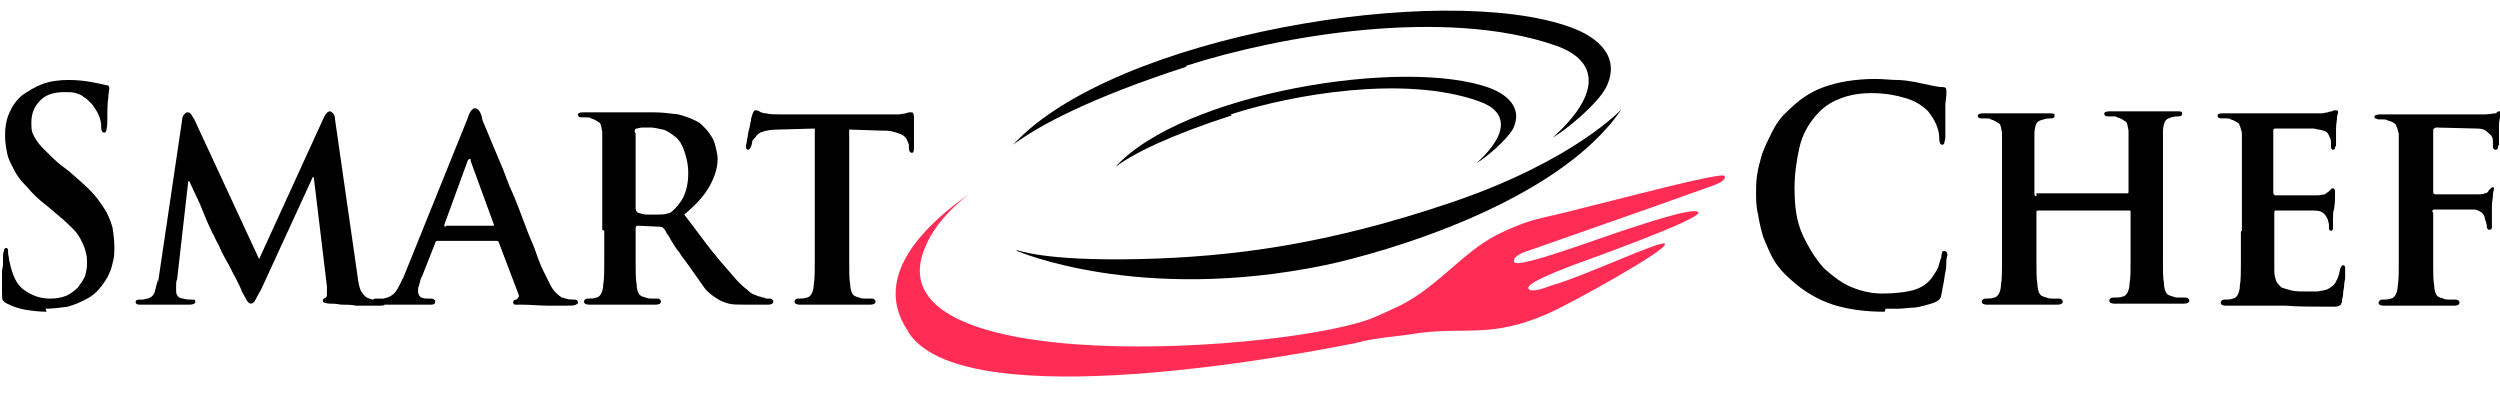 <svg xmlns="http://www.w3.org/2000/svg" viewBox="0 0 247 40"><path d="m4.5 30.5c0.7 0 1.5-0.1 2.2-0.2 0.7-0.2 1.4-0.5 2.1-0.9 0.5-0.3 0.9-0.7 1.2-1.1 0.3-0.4 0.6-0.8 0.8-1.3 0.2-0.4 0.3-0.9 0.4-1.3 0.1-0.4 0.1-0.9 0.1-1.3 0-0.7-0.1-1.4-0.2-2-0.2-0.6-0.4-1.2-0.8-1.8s-0.8-1.2-1.4-1.8-1.3-1.2-2.1-1.9l-0.8-0.6c-0.6-0.5-1-0.9-1.4-1.3-0.4-0.4-0.7-0.7-0.9-1-0.2-0.3-0.4-0.6-0.5-0.9-0.1-0.3-0.1-0.6-0.1-1 0-0.9 0.3-1.6 0.9-2.2 0.6-0.6 1.4-0.8 2.4-0.8 0.4 0 0.8 0 1.1 0.1s0.6 0.2 0.8 0.4c0.2 0.1 0.4 0.3 0.6 0.5 0.2 0.2 0.3 0.3 0.4 0.5 0.3 0.4 0.5 0.8 0.6 1.2 0.1 0.4 0.1 0.6 0.1 0.8 0 0.3 0.1 0.5 0.3 0.5 0.1 0 0.2-0.1 0.2-0.2 0-0.1 0.1-0.4 0.1-0.7 0-1.1 0-2 0.1-2.5 0-0.5 0.1-0.8 0.1-1 0-0.2-0.1-0.3-0.4-0.3-0.4-0.1-0.8-0.2-1.4-0.3-0.6-0.1-1.3-0.2-2.2-0.2-0.9 0-1.8 0.1-2.6 0.4-0.8 0.3-1.4 0.7-2 1.1-0.6 0.5-1 1.1-1.3 1.8-0.3 0.7-0.4 1.4-0.4 2.2 0 0.6 0.1 1.2 0.2 1.7 0.1 0.6 0.4 1.1 0.7 1.7 0.3 0.6 0.7 1.1 1.3 1.7 0.5 0.6 1.1 1.2 1.9 1.8l1.3 1.1c0.6 0.5 1 0.9 1.4 1.3 0.4 0.4 0.6 0.8 0.8 1.2 0.2 0.4 0.3 0.7 0.4 1.1 0.1 0.4 0.1 0.7 0.1 1.1 0 0.4-0.1 0.8-0.2 1.2-0.2 0.4-0.4 0.7-0.7 1.1-0.3 0.3-0.7 0.6-1.1 0.8-0.5 0.2-1 0.3-1.6 0.3-0.9 0-1.6-0.2-2.4-0.7s-1.2-1.2-1.5-2.3c-0.1-0.3-0.1-0.5-0.2-0.8 0-0.3-0.1-0.5-0.1-0.7 0-0.1 0-0.2 0-0.3 0-0.1-0.1-0.2-0.2-0.2-0.1 0-0.2 0.1-0.2 0.2 0 0.1-0.1 0.3-0.1 0.5 0 0.1 0 0.3 0 0.6 0 0.3 0 0.6-0.1 0.9 0 0.3 0 0.7 0 1.1 0 0.4 0 0.8 0 1.2 0 0.3 0 0.6 0.1 0.7 0.1 0.1 0.2 0.2 0.4 0.3 0.6 0.3 1.2 0.5 1.8 0.6 0.6 0.1 1.4 0.2 2.1 0.2h0zm11.1-2.9c-0.1 0.4-0.2 0.8-0.3 1.2-0.1 0.4-0.4 0.6-0.7 0.7-0.2 0-0.4 0.1-0.5 0.1h-0.3c-0.3 0-0.4 0.1-0.4 0.2 0 0.2 0.1 0.3 0.4 0.3 0.4 0 0.8 0 1.3 0 0.5 0 0.8 0 1.1 0 0.2 0 0.6 0 1 0 0.5 0 1 0 1.5 0 0.4 0 0.6-0.1 0.6-0.3 0-0.2-0.1-0.2-0.4-0.2-0.2 0-0.5 0-0.8-0.1-0.2 0-0.4-0.1-0.5-0.2-0.1-0.1-0.2-0.3-0.2-0.5 0-0.2 0-0.4 0-0.6s0-0.4 0.1-0.6l1.1-9.7h0.1c0.2 0.4 0.4 0.9 0.7 1.5 0.3 0.6 0.5 1.1 0.7 1.6 0.2 0.5 0.4 1 0.6 1.4 0.2 0.4 0.3 0.7 0.4 0.8 0.1 0.2 0.2 0.5 0.5 1 0.2 0.5 0.5 1.1 0.8 1.6s0.6 1.2 0.9 1.7c0.3 0.6 0.5 1 0.6 1.3 0.2 0.4 0.4 0.7 0.5 0.9 0.1 0.2 0.3 0.3 0.4 0.3s0.3-0.1 0.4-0.3c0.1-0.2 0.3-0.6 0.6-1.1l5.1-11.1h0.1l1.3 10.8c0 0.3 0 0.6 0 0.8s-0.1 0.3-0.1 0.3c-0.2 0.1-0.3 0.1-0.3 0.3 0 0.1 0 0.1 0.1 0.2 0.1 0 0.3 0.1 0.6 0.1 0.2 0 0.6 0 1.1 0.1 0.5 0 1 0 1.5 0.1 0.5 0 1 0 1.5 0s0.7 0 0.9 0c0.2 0 0.3 0 0.4-0.1 0.1 0 0.2-0.1 0.2-0.2 0-0.2-0.1-0.2-0.4-0.2-0.1 0-0.3 0-0.5 0-0.2 0-0.5-0.1-0.8-0.2-0.4-0.1-0.6-0.4-0.8-0.7s-0.3-0.9-0.4-1.7l-2.2-15.3c0-0.3-0.1-0.5-0.2-0.6-0.1-0.1-0.2-0.2-0.3-0.2-0.2 0-0.4 0.2-0.6 0.6l-6.4 14-6.4-13.8c-0.2-0.3-0.3-0.5-0.4-0.6-0.1-0.1-0.2-0.1-0.3-0.1-0.1 0-0.2 0.1-0.3 0.2-0.1 0.1-0.2 0.3-0.2 0.5l-2.4 16.2 0 0zm33.5-3.8c0.1 0 0.2 0.1 0.2 0.2l1.9 5c0.1 0.2 0.1 0.3 0 0.4-0.1 0.1-0.1 0.2-0.2 0.2-0.2 0-0.3 0.1-0.3 0.3 0 0.1 0.1 0.2 0.2 0.2 0.1 0 0.3 0 0.5 0 1 0 1.9 0.1 2.7 0.1h1.9c0.5 0 0.7 0 0.9-0.1s0.2-0.1 0.2-0.2c0-0.2-0.1-0.3-0.3-0.3-0.3 0-0.6 0-0.9-0.1-0.1 0-0.2-0.1-0.4-0.1-0.1-0.1-0.3-0.2-0.5-0.4-0.2-0.2-0.4-0.4-0.6-0.8s-0.4-0.8-0.7-1.4c-0.3-0.6-0.6-1.4-0.9-2.3-0.4-0.9-0.8-1.9-1.2-3-0.4-1.1-0.8-2.1-1.3-3.2-0.4-1.1-0.8-2.1-1.2-3-0.4-0.9-0.7-1.7-1-2.4-0.3-0.7-0.5-1.1-0.5-1.4-0.1-0.3-0.2-0.5-0.3-0.6-0.1-0.1-0.2-0.2-0.4-0.2-0.2 0-0.5 0.3-0.7 1l-6.3 15.6c-0.3 0.6-0.5 1.1-0.8 1.5-0.3 0.4-0.7 0.6-1.2 0.7-0.1 0-0.2 0-0.4 0s-0.2 0-0.4 0c-0.2 0-0.3 0.1-0.3 0.3 0 0.2 0.1 0.3 0.4 0.3 0.6 0 1.2 0 1.8 0 0.5 0 0.9 0 1 0 0.4 0 0.8 0 1.3 0 0.5 0 0.9 0 1.3 0 0.3 0 0.4-0.1 0.4-0.3 0-0.1 0-0.1-0.1-0.2 0 0-0.1-0.1-0.3-0.1h-0.4c-0.4 0-0.6-0.1-0.7-0.2-0.1-0.1-0.2-0.3-0.2-0.5 0-0.2 0-0.4 0.1-0.6 0.1-0.3 0.1-0.6 0.3-0.9l1.3-3.3c0-0.1 0.1-0.2 0.2-0.2h5.6v0zm-5.1-1.4c-0.1 0-0.1-0.1-0.1-0.2l2.3-6.3c0 0 0-0.1 0.1-0.1 0-0.1 0-0.1 0.1-0.1s0.1 0 0.1 0.1c0 0.1 0 0.1 0 0.1l2.3 6.3c0 0.1 0 0.1-0.1 0.1h-4.6zm15.7 0.4c0 1.2 0 2.2 0 3.1 0 0.9 0 1.7-0.1 2.2 0 0.4-0.1 0.7-0.2 0.9-0.1 0.2-0.3 0.4-0.5 0.4-0.2 0.1-0.5 0.1-0.8 0.1-0.1 0-0.2 0-0.3 0.1-0.1 0.1-0.1 0.1-0.1 0.2 0 0.2 0.2 0.3 0.5 0.3 0.2 0 0.5 0 0.8 0 0.3 0 0.6 0 0.9 0 0.3 0 0.5 0 0.8 0 0.2 0 0.4 0 0.5 0 0.1 0 0.3 0 0.5 0 0.3 0 0.6 0 0.9 0 0.4 0 0.7 0 1.1 0 0.4 0 0.8 0 1.1 0 0.3 0 0.5-0.1 0.5-0.3 0-0.1 0-0.1-0.1-0.2-0.1-0.1-0.1-0.1-0.2-0.1-0.1 0-0.3 0-0.6 0-0.2 0-0.4 0-0.6-0.1-0.4-0.1-0.6-0.2-0.7-0.4-0.1-0.2-0.2-0.5-0.2-0.9-0.1-0.5-0.1-1.2-0.1-2.2 0-0.9 0-2 0-3.1v-0.3c0-0.1 0.1-0.2 0.2-0.2l2.2 0.1c0.2 0 0.3 0.1 0.4 0.2 0.1 0.1 0.2 0.3 0.3 0.5 0.2 0.2 0.3 0.5 0.5 0.8 0.2 0.3 0.4 0.7 0.7 1 0.2 0.4 0.5 0.7 0.7 1 0.7 1 1.3 1.8 1.7 2.4s1 1 1.5 1.3c0.3 0.2 0.7 0.3 1 0.4 0.4 0.1 0.9 0.1 1.6 0.1h2.3c0.3 0 0.5-0.1 0.5-0.3 0-0.1 0-0.1-0.1-0.2-0.1-0.1-0.1-0.1-0.2-0.1h-0.3c-0.1 0-0.2 0-0.3-0.1-0.1 0-0.2 0-0.4-0.1-0.2 0-0.3-0.1-0.6-0.2s-0.5-0.3-0.7-0.5c-0.3-0.2-0.6-0.5-0.9-0.8-0.7-0.8-1.5-1.7-2.4-2.8-0.9-1.1-1.8-2.4-2.9-3.8 1.2-1 2-1.9 2.5-2.8 0.5-0.9 0.8-1.8 0.8-2.7 0-0.4-0.1-0.8-0.2-1.2-0.1-0.4-0.2-0.7-0.4-1-0.2-0.3-0.4-0.6-0.6-0.8s-0.4-0.4-0.5-0.5c-0.6-0.4-1.4-0.7-2.2-0.9-0.8-0.1-1.6-0.2-2.4-0.2-0.2 0-0.4 0-0.8 0-0.3 0-0.7 0-1.1 0-0.4 0-0.7 0-1.1 0-0.3 0-0.6 0-0.8 0-0.3 0-0.7 0-1.3 0-0.6 0-1.3 0-1.9 0-0.4 0-0.5 0.1-0.5 0.2 0 0.2 0.1 0.3 0.4 0.3 0.2 0 0.4 0 0.5 0 0.2 0 0.3 0 0.4 0.1 0.4 0.1 0.6 0.3 0.8 0.4s0.2 0.5 0.3 0.9c0 0.2 0 0.4 0 0.6 0 0.2 0 0.5 0 0.9v1.5 2.3 4.4h0zm3-9.8c0-0.2 0.1-0.3 0.2-0.3 0.1 0 0.3-0.1 0.6-0.1 0.3 0 0.5 0 0.8 0 0.3 0 0.7 0.1 1.2 0.2 0.4 0.1 0.8 0.4 1.2 0.7 0.4 0.3 0.7 0.8 0.9 1.4 0.2 0.6 0.4 1.3 0.4 2.2 0 1-0.2 1.8-0.5 2.4s-0.7 1-1 1.3c-0.2 0.2-0.4 0.3-0.6 0.3-0.2 0.1-0.6 0.1-1 0.1-0.3 0-0.6 0-1 0-0.3 0-0.6-0.1-0.9-0.2-0.1-0.1-0.2-0.2-0.2-0.4v-7.4zm17.8 9.8c0 1.2 0 2.2 0 3.1 0 0.9 0 1.7-0.1 2.2 0 0.4-0.1 0.7-0.2 0.9-0.1 0.2-0.3 0.4-0.5 0.4-0.2 0.1-0.5 0.1-0.8 0.1-0.1 0-0.2 0-0.3 0.1-0.1 0.1-0.1 0.1-0.1 0.2 0 0.2 0.2 0.3 0.5 0.3 0.2 0 0.5 0 0.8 0 0.3 0 0.6 0 0.9 0s0.6 0 0.8 0 0.4 0 0.6 0c0.3 0 0.9 0 1.6 0 0.7 0 1.5 0 2.3 0 0.3 0 0.5-0.1 0.5-0.3 0-0.1 0-0.1-0.1-0.2-0.1-0.1-0.2-0.1-0.3-0.1-0.2 0-0.4 0-0.6 0-0.2 0-0.4 0-0.6-0.1-0.4-0.1-0.6-0.2-0.7-0.4-0.1-0.2-0.2-0.5-0.2-0.9-0.1-0.5-0.1-1.3-0.1-2.2 0-0.9 0-2 0-3.1v-10l3 0.1c0.5 0 1 0 1.3 0.1 0.4 0.1 0.6 0.2 0.9 0.3 0.2 0.1 0.4 0.3 0.5 0.5 0.1 0.2 0.1 0.3 0.2 0.5l0 0.3c0 0.3 0.1 0.5 0.3 0.5 0.1 0 0.2-0.1 0.2-0.4 0-0.2 0-0.4 0-0.7 0-0.3 0-0.6 0-0.9 0-0.3 0-0.6 0-0.9 0-0.3 0-0.5 0-0.6 0-0.3-0.1-0.5-0.2-0.5 0 0-0.1 0-0.2 0-0.1 0-0.2 0-0.4 0.1-0.2 0-0.4 0.1-0.7 0.1-0.3 0-0.6 0-1 0h-9.7c-0.4 0-0.8 0-1.2 0-0.4 0-0.8 0-1.2-0.1-0.3 0-0.5-0.1-0.7-0.2-0.1-0.1-0.3-0.1-0.4-0.1-0.1 0-0.2 0.2-0.3 0.5 0 0.1-0.1 0.2-0.1 0.5-0.1 0.3-0.1 0.6-0.2 0.9-0.1 0.3-0.1 0.7-0.2 1 0 0.3-0.1 0.5-0.1 0.6 0 0.3 0.1 0.4 0.2 0.4 0.1 0 0.2-0.1 0.3-0.3 0-0.1 0.1-0.2 0.1-0.4s0.1-0.3 0.3-0.5c0.2-0.3 0.4-0.5 0.8-0.6 0.3-0.1 0.8-0.2 1.5-0.2l3.6-0.1v10l0 0z" class="a"/><path d="m186.3 30.5c0.4 0 0.9 0 1.3 0 0.5 0 0.9-0.1 1.3-0.1 0.4 0 0.8-0.1 1.2-0.2 0.4-0.1 0.7-0.2 1-0.3 0.2-0.1 0.4-0.2 0.5-0.3 0.1-0.1 0.2-0.3 0.2-0.5 0.1-0.3 0.1-0.6 0.2-1 0.1-0.4 0.1-0.8 0.2-1.2 0.1-0.4 0.1-0.8 0.1-1.1 0-0.3 0.1-0.5 0.1-0.6 0-0.1 0-0.2-0.1-0.3 0-0.1-0.1-0.1-0.2-0.1-0.1 0-0.2 0-0.2 0.1 0 0.1-0.1 0.2-0.1 0.5-0.1 0.3-0.2 0.6-0.3 1-0.2 0.4-0.4 0.7-0.6 1-0.5 0.7-1.2 1.1-2 1.3-0.8 0.2-1.8 0.3-3 0.3-0.9 0-1.9-0.2-2.9-0.6-1-0.4-1.9-1.1-2.8-1.9-0.8-0.9-1.5-2-2.1-3.3-0.6-1.3-0.8-2.8-0.8-4.6 0-1.4 0.2-2.8 0.5-4.1s1-2.5 2-3.5c0.6-0.6 1.3-1 2.1-1.3 0.8-0.3 1.8-0.5 3-0.5 1.3 0 2.4 0.2 3.4 0.5 1 0.3 1.7 0.8 2.2 1.3 0.3 0.4 0.6 0.8 0.8 1.3 0.2 0.5 0.3 0.9 0.3 1.4 0 0.4 0.1 0.6 0.3 0.6 0.1 0 0.2-0.1 0.2-0.2 0-0.1 0.1-0.3 0.1-0.5 0-0.1 0-0.3 0-0.6 0-0.3 0-0.6 0-0.8 0-0.3 0-0.6 0-0.9 0-0.3 0-0.6 0-0.8 0-0.5 0.1-0.9 0.1-1.1 0-0.2 0-0.4 0-0.5 0-0.2-0.1-0.3-0.4-0.3-0.4 0-0.8-0.1-1.3-0.2s-0.9-0.2-1.4-0.3c-0.6-0.1-1.2-0.2-1.8-0.2-0.6 0-1.3-0.1-2.1-0.1-2 0-3.7 0.3-5.1 0.8-1.4 0.5-2.5 1.3-3.5 2.3-0.7 0.6-1.2 1.3-1.6 2.1s-0.7 1.4-1 2.2c-0.2 0.7-0.4 1.4-0.5 2.1-0.1 0.7-0.1 1.2-0.1 1.7 0 0.7 0 1.4 0.2 2.2 0.1 0.7 0.3 1.5 0.5 2.2 0.3 0.7 0.6 1.5 1 2.2 0.4 0.7 1 1.4 1.7 2 1.3 1.2 2.7 2 4.2 2.5 1.6 0.5 3.3 0.7 5.1 0.7h0zm14.9-11.1c-0.1 0-0.2-0.1-0.2-0.2v-0.5-2.3-1.5c0-0.4 0-0.7 0-1 0-0.2 0-0.5 0-0.7 0-0.4 0.1-0.8 0.2-1 0.1-0.2 0.3-0.3 0.7-0.4 0.3-0.1 0.5-0.1 0.7-0.1 0.3 0 0.4-0.1 0.4-0.3 0-0.2-0.2-0.2-0.5-0.2-0.2 0-0.5 0-0.8 0-0.3 0-0.6 0-0.9 0-0.3 0-0.6 0-0.8 0-0.3 0-0.5 0-0.6 0-0.2 0-0.4 0-0.6 0-0.3 0-0.6 0-0.9 0-0.3 0-0.6 0-1 0-0.3 0-0.7 0-1 0-0.3 0-0.5 0.1-0.5 0.2 0 0.2 0.1 0.3 0.4 0.3 0.2 0 0.4 0 0.5 0 0.2 0 0.3 0 0.4 0.1 0.4 0.1 0.6 0.3 0.8 0.4s0.2 0.5 0.3 0.9c0 0.2 0 0.4 0 0.6 0 0.2 0 0.5 0 0.9v1.5 2.3 4.4c0 1.2 0 2.2 0 3.1 0 0.9 0 1.7-0.1 2.2 0 0.4-0.1 0.7-0.2 0.9-0.1 0.2-0.3 0.4-0.5 0.4-0.2 0.1-0.5 0.1-0.8 0.1-0.1 0-0.2 0-0.3 0.1-0.1 0.1-0.1 0.1-0.1 0.2 0 0.2 0.2 0.3 0.5 0.3 0.2 0 0.5 0 0.8 0 0.3 0 0.6 0 0.9 0 0.3 0 0.6 0 0.8 0s0.4 0 0.6 0c0.3 0 0.9 0 1.6 0 0.7 0 1.5 0 2.3 0 0.3 0 0.5-0.1 0.5-0.3 0-0.1 0-0.1-0.1-0.2-0.1-0.1-0.2-0.1-0.3-0.1-0.2 0-0.4 0-0.6 0-0.2 0-0.4 0-0.6-0.1-0.4-0.1-0.6-0.2-0.7-0.4-0.1-0.2-0.2-0.5-0.2-0.9-0.1-0.5-0.1-1.3-0.1-2.2 0-0.9 0-1.9 0-3.1v-1.9c0-0.1 0.1-0.1 0.2-0.1h9c0.1 0 0.1 0 0.1 0.1v1.9c0 1.2 0 2.2 0 3.1 0 0.9 0 1.6-0.1 2.1 0 0.4-0.1 0.7-0.2 0.9-0.1 0.2-0.3 0.4-0.5 0.4-0.2 0.1-0.5 0.1-0.9 0.1-0.1 0-0.2 0-0.3 0.1-0.1 0.1-0.1 0.1-0.1 0.2 0 0.2 0.2 0.3 0.5 0.3 0.2 0 0.5 0 0.8 0 0.3 0 0.6 0 0.9 0 0.3 0 0.6 0 0.8 0 0.3 0 0.5 0 0.6 0 0.3 0 0.8 0 1.6 0 0.7 0 1.5 0 2.2 0 0.3 0 0.5-0.1 0.5-0.3 0-0.1 0-0.1-0.1-0.2-0.1-0.1-0.2-0.1-0.3-0.1-0.2 0-0.4 0-0.6 0-0.2 0-0.4 0-0.6-0.1-0.4-0.1-0.6-0.2-0.7-0.4-0.1-0.2-0.2-0.5-0.2-0.9-0.1-0.5-0.1-1.3-0.1-2.2 0-0.9 0-2 0-3.1v-4.4-2.3-1.5c0-0.4 0-0.7 0-0.9 0-0.2 0-0.4 0-0.6 0-0.4 0.1-0.8 0.2-1 0.1-0.2 0.3-0.3 0.6-0.4 0.3-0.1 0.5-0.1 0.7-0.1 0.3 0 0.4-0.1 0.4-0.3 0-0.2-0.2-0.2-0.5-0.2-0.2 0-0.5 0-0.8 0-0.3 0-0.6 0-0.9 0-0.3 0-0.6 0-0.8 0-0.3 0-0.5 0-0.6 0-0.2 0-0.4 0-0.7 0-0.3 0-0.6 0-0.9 0s-0.7 0-1 0c-0.4 0-0.7 0-1 0-0.3 0-0.5 0.1-0.5 0.2 0 0.2 0.1 0.3 0.4 0.3 0.2 0 0.3 0 0.5 0s0.3 0 0.4 0.1c0.4 0.1 0.6 0.3 0.8 0.4s0.2 0.5 0.3 0.9c0 0.2 0 0.4 0 0.7 0 0.2 0 0.6 0 1 0 0.4 0 0.9 0 1.5v2.3 0.5c0 0.1 0 0.2-0.1 0.2h-9v0zm20.2 3.5c0 1.2 0 2.2 0 3.1 0 0.9 0 1.7-0.1 2.2 0 0.4-0.1 0.7-0.2 0.9-0.1 0.2-0.3 0.4-0.5 0.4-0.2 0.1-0.5 0.1-0.8 0.1-0.1 0-0.2 0-0.3 0.1-0.1 0.1-0.1 0.1-0.1 0.2 0 0.2 0.2 0.3 0.5 0.3 0.3 0 0.5 0 0.8 0 0.3 0 0.6 0 0.9 0 0.3 0 0.6 0 0.8 0s0.4 0 0.6 0c0.4 0 0.8 0 1.2 0 0.5 0 1 0 1.6 0 1.2 0.1 2.6 0.1 4.4 0.1 0.2 0 0.4 0 0.5 0 0.1 0 0.3 0 0.4-0.1 0.1 0 0.2-0.1 0.2-0.2 0.1-0.1 0.1-0.2 0.1-0.4 0-0.1 0.1-0.3 0.1-0.6 0-0.3 0.1-0.5 0.1-0.8 0-0.3 0.1-0.5 0.1-0.8 0-0.3 0-0.5 0-0.6s0-0.3 0-0.4c0-0.1-0.1-0.2-0.2-0.2-0.1 0-0.2 0.1-0.3 0.4-0.1 0.5-0.2 0.9-0.4 1.2-0.1 0.3-0.4 0.5-0.7 0.7s-0.7 0.2-1.1 0.3c-0.4 0-0.8 0-1.1 0-0.6 0-1.1 0-1.5-0.1-0.4-0.1-0.7-0.2-1-0.3-0.2-0.2-0.4-0.4-0.5-0.6-0.1-0.3-0.2-0.6-0.2-1v-0.8-1-1.1-0.8-2c0-0.2 0-0.3 0.1-0.3 0.1 0 0.4 0 0.8 0 0.4 0 0.8 0 1.2 0 0.4 0 0.8 0 1.1 0 0.3 0 0.6 0 0.7 0 0.5 0 0.8 0.1 1 0.3 0.2 0.2 0.3 0.4 0.4 0.6 0 0.2 0.1 0.3 0.1 0.5 0 0.2 0 0.3 0 0.4 0 0.1 0.1 0.2 0.2 0.2 0.1 0 0.2-0.1 0.2-0.2 0-0.1 0-0.3 0-0.3 0-0.1 0-0.3 0-0.7 0-0.4 0-0.7 0.1-0.9 0.1-0.6 0.1-1.1 0.1-1.3 0-0.3 0-0.4 0-0.5 0-0.2-0.1-0.3-0.2-0.3-0.1 0-0.1 0-0.2 0.1s-0.1 0.1-0.2 0.2c-0.1 0.1-0.3 0.2-0.4 0.3-0.2 0-0.4 0.1-0.7 0.1-0.1 0-0.4 0-0.8 0-0.4 0-0.8 0-1.3 0h-1.3-0.8c-0.1 0-0.2-0.1-0.2-0.3v-6.1c0-0.2 0.1-0.2 0.2-0.2 0.1 0 0.4 0 0.7 0s0.8 0 1.2 0c0.4 0 0.8 0 1.2 0 0.4 0 0.6 0 0.7 0 0.6 0.1 1 0.2 1.2 0.3s0.3 0.4 0.4 0.6c0.1 0.2 0.1 0.3 0.1 0.5 0 0.2 0 0.3 0 0.4 0 0.2 0.1 0.3 0.2 0.3 0.1 0 0.2-0.1 0.2-0.2 0-0.1 0.1-0.2 0.1-0.2 0-0.1 0-0.2 0-0.3 0-0.2 0-0.3 0-0.5s0-0.3 0-0.5c0-0.2 0-0.3 0-0.3 0-0.6 0.1-0.9 0.1-1.2 0-0.2 0.1-0.4 0.1-0.5 0-0.2-0.1-0.2-0.2-0.2-0.1 0-0.1 0-0.2 0-0.1 0-0.1 0.1-0.2 0.1-0.1 0-0.2 0-0.4 0.1-0.2 0-0.4 0.1-0.6 0.1h-0.6-1.1-1.4-1.4-1.2-0.7c-0.3 0-0.8 0-1.5 0-0.7 0-1.3 0-1.9 0-0.4 0-0.5 0.1-0.5 0.2 0 0.2 0.1 0.3 0.4 0.3 0.2 0 0.4 0 0.5 0 0.2 0 0.3 0 0.4 0.1 0.4 0.1 0.6 0.3 0.8 0.4 0.1 0.2 0.2 0.5 0.3 0.9 0 0.2 0 0.4 0 0.6 0 0.2 0 0.5 0 0.9v1.5 2.3 4.4l0 0zm18.9-2c0-0.1 0.1-0.2 0.2-0.2h0.7c0.4 0 0.8 0 1.2 0 0.4 0 0.8 0 1.2 0 0.4 0 0.6 0 0.8 0 0.4 0 0.6 0.2 0.8 0.3 0.2 0.2 0.3 0.4 0.3 0.6 0.1 0.3 0.2 0.5 0.2 0.8 0 0.1 0 0.2 0.1 0.2 0 0.1 0.1 0.1 0.2 0.1 0.1 0 0.2-0.1 0.2-0.2 0-0.1 0-0.3 0-0.3v-0.3c0-0.2 0-0.3 0-0.5 0-0.2 0-0.4 0-0.6 0-0.2 0-0.3 0-0.5 0-0.4 0.1-0.7 0.1-1 0-0.3 0.1-0.5 0.1-0.6 0-0.2 0-0.2-0.1-0.2-0.1 0-0.1 0-0.2 0.1 0 0-0.1 0.1-0.2 0.2-0.1 0.2-0.2 0.3-0.4 0.3-0.2 0.1-0.4 0.1-0.6 0.1-0.2 0-0.4 0-0.5 0h-0.5l-3.3 0c-0.1 0-0.2-0.1-0.2-0.2v-6c0-0.2 0-0.3 0.1-0.3 0 0 0.1-0.1 0.2-0.1l4 0.1c0.5 0 0.8 0.1 1 0.3s0.4 0.3 0.5 0.5c0.1 0.2 0.1 0.3 0.1 0.5v0.4c0 0.3 0.1 0.4 0.3 0.4 0.1 0 0.2-0.1 0.2-0.2 0-0.1 0-0.2 0.1-0.3 0-0.1 0-0.2 0-0.4 0-0.2 0-0.4 0-0.6 0-0.2 0-0.4 0-0.6 0-0.2 0-0.3 0-0.4 0-0.3 0.1-0.6 0.1-0.7 0-0.2 0.1-0.3 0.1-0.4 0-0.2-0.1-0.2-0.2-0.2-0.1 0-0.1 0-0.2 0.1s-0.1 0.1-0.2 0.1c-0.2 0-0.5 0.1-1 0.1h-1.2-2.1-2.2-1.4c-0.3 0-0.8 0-1.5 0-0.7 0-1.3 0-1.9 0-0.4 0-0.6 0.1-0.6 0.2 0 0.1 0 0.2 0.1 0.2s0.2 0.1 0.3 0.1c0.2 0 0.4 0 0.5 0s0.3 0 0.4 0.1c0.4 0.1 0.6 0.2 0.8 0.4 0.1 0.2 0.2 0.5 0.3 0.9 0 0.2 0 0.4 0 0.6 0 0.2 0 0.5 0 0.9v1.5 2.3 4.4c0 1.2 0 2.3 0 3.2 0 0.9 0 1.6-0.1 2.1 0 0.4-0.1 0.7-0.2 0.9-0.1 0.2-0.3 0.4-0.5 0.4-0.2 0.1-0.5 0.1-0.8 0.1-0.1 0-0.2 0-0.3 0.1 0 0.1-0.1 0.1-0.1 0.2 0 0.2 0.2 0.3 0.5 0.3 0.2 0 0.5 0 0.8 0 0.3 0 0.6 0 0.9 0 0.3 0 0.5 0 0.8 0s0.5 0 0.6 0c0.2 0 0.4 0 0.7 0 0.3 0 0.6 0 0.9 0 0.3 0 0.7 0 1.1 0 0.4 0 0.8 0 1.2 0 0.3 0 0.5-0.1 0.5-0.3 0-0.1 0-0.1-0.1-0.2-0.1-0.1-0.2-0.1-0.3-0.1-0.2 0-0.4 0-0.6 0-0.2 0-0.4 0-0.6-0.1-0.4-0.1-0.6-0.2-0.7-0.4-0.1-0.2-0.2-0.5-0.2-0.9-0.1-0.5-0.1-1.2-0.1-2.1s0-1.9 0-3.1v-2l0 0z" class="a"/><path d="m89.8 32.9c5.2 7.8 34.1 3 44.1 1 2.2-0.6 4-0.6 6.3-1 4.8-0.6 7.2 0.5 12.7-1.9 1.9-0.8 11.9-6.3 11.6-6.9-0.2-0.5-7.7 3.1-11.2 4.1-0.6 0.2-2 0.8-2.3 0.3-0.2-0.5 2.6-1.6 4.4-2.3 1.1-0.4 12.6-4.5 12.4-5.2-0.2-0.7-6.2 1.4-7.2 1.7-2.5 0.8-10.7 3.9-11 3.2-0.2-0.7 1.3-1.1 1.9-1.3 4.5-1.6 11.2-3.9 17-6 0.9-0.3 2.1-0.7 1.9-1.2-0.1-0.5-10.1 2.2-15.8 3.6-2.9 0.7-3.5 0.7-6.3 2-2.7 1.3-4.4 3.2-6.8 5.1-2.5 2-3.7 2.3-5.6 3.2-7.7 3.4-51.1 6.6-44.3-7.3 0.7-1.6 2.3-3.4 4.1-4.8-3.8 2.7-9.8 7.9-6 13.5z" fill="#FF2D55"/><path d="m100.5 24.8s12 5.2 30.4 1.4c5.7-1.2 23-6.1 29.3-15.4 0 0-4.7 5.1-16.8 9.2-12.1 4.1-21.5 5.4-31 5.6-9.4 0.2-11.8-0.9-12-0.9z" class="a"/><path d="m117.2 6.5c9.3-3 25.6-5.8 36.5-2 4.3 1.5 4.5 4.8-0.3 9.1 1.4-0.8 4.5-3.4 5.3-5 1.5-3.1-1-5-3.5-5.9-12.6-4.6-45.2 0.8-55.1 11.6 2.5-1.9 7.8-4.7 17.1-7.7z" class="a"/><path d="m121.6 11.3c6.2-2 17.2-3.9 24.5-1.3 2.9 1 3 3.2-0.2 6.1 0.9-0.5 3-2.3 3.6-3.4 1-2.1-0.7-3.4-2.3-4-8.4-3.1-30.4 0.5-37 7.8 1.7-1.3 5.3-3.1 11.5-5.1z" class="a"/></svg>
